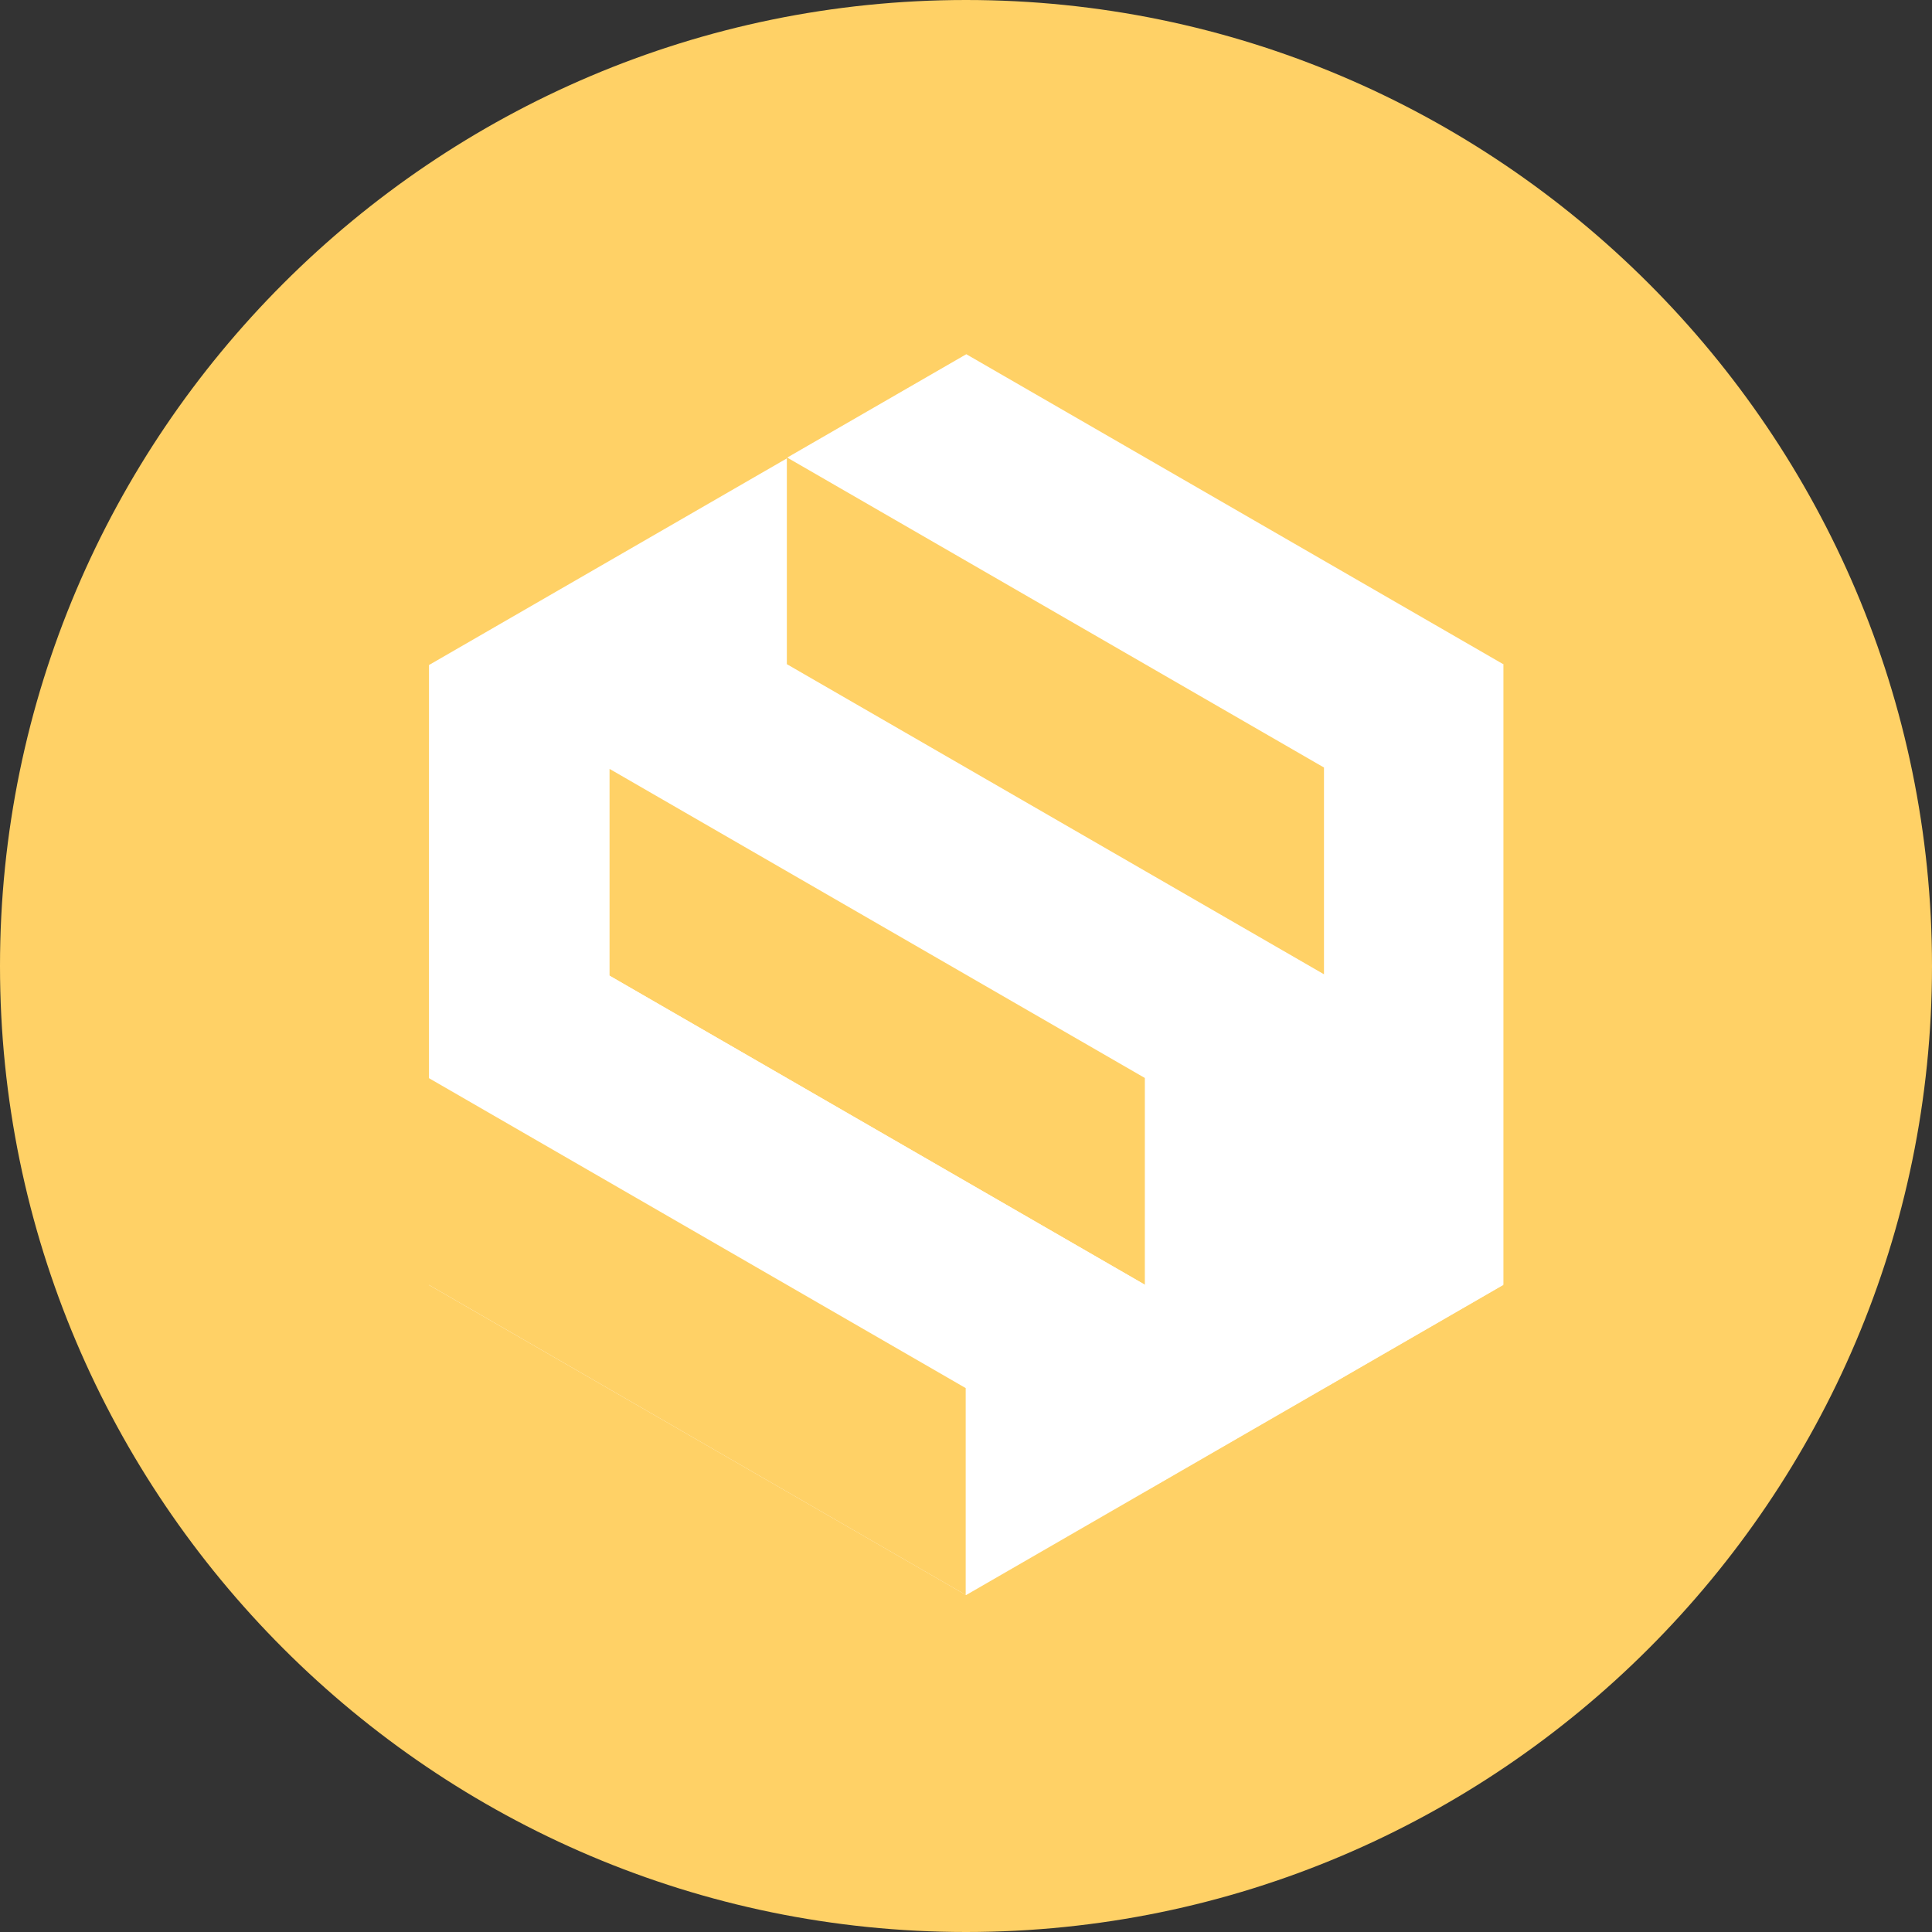 <?xml version="1.0" encoding="UTF-8" standalone="no"?>
<svg
   xmlns:dc="http://purl.org/dc/elements/1.1/"
   xmlns:cc="http://creativecommons.org/ns#"
   xmlns:rdf="http://www.w3.org/1999/02/22-rdf-syntax-ns#"
   xmlns:svg="http://www.w3.org/2000/svg"
   xmlns="http://www.w3.org/2000/svg"
   xmlns:sodipodi="http://sodipodi.sourceforge.net/DTD/sodipodi-0.dtd"
   xmlns:inkscape="http://www.inkscape.org/namespaces/inkscape"
   width="242.5"
   height="242.5"
   viewBox="0 0 242.5 242.5"
   version="1.1"
   id="svg19"
   sodipodi:docname="STEP_SOL.svg"
   inkscape:version="1.0.2-2 (e86c870879, 2021-01-15)">
  <rect x="0" y="0" width="242.5" height="242.5" fill="#333333" stroke="none"/>
  <defs
     id="defs23" />
  <sodipodi:namedview
     pagecolor="#ffffff"
     bordercolor="#666666"
     borderopacity="1"
     objecttolerance="10"
     gridtolerance="10"
     guidetolerance="10"
     inkscape:pageopacity="0"
     inkscape:pageshadow="2"
     inkscape:window-width="1920"
     inkscape:window-height="1017"
     id="namedview21"
     showgrid="false"
     inkscape:zoom="3.4722222"
     inkscape:cx="121.151"
     inkscape:cy="121.152"
     inkscape:window-x="-8"
     inkscape:window-y="-8"
     inkscape:window-maximized="1"
     inkscape:current-layer="step-solana" />
  <g
     id="step-solana"
     transform="translate(-2418.77,-5797.947)">
    <path
       id="Main_copy_10"
       d="M 0,121.252 C 0,188.064 54.44,242.5 121.252,242.5 188.064,242.5 242.5,188.064 242.5,121.252 242.5,54.44 188.064,0 121.252,0 54.44,0 0,54.44 0,121.252 Z"
       transform="translate(2418.77,5797.947)"
       fill="#ffd166" />
    <path
       id="Path_472584"
       data-name="Path 472584"
       d="M 142.987,121.43 V 43.638 L 75.552,4.7 v 77.823 l -67.413,38.92 67.436,38.931 67.371,-38.893 0.041,0.024 v -0.047 l 0.024,-0.014 z"
       transform="translate(2464.457,5837.782)"
       fill="#ffffff"
       fill-rule="evenodd" />
    <path
       id="Path_472585"
       data-name="Path 472585"
       d="M 8.147,43.638 75.58,4.7 V 82.567 L 8.144,121.5 Z"
       transform="translate(2464.47,5837.781)"
       fill="#fff" />
    <path
       id="Path_472586"
       data-name="Path 472586"
       d="M 41.483,4.684 108.92,43.615 86.441,56.592 19,17.661 Z"
       fill="#fff"
       transform="translate(2498.574,5837.724)" />
    <path
       id="Path_472587"
       data-name="Path 472587"
       d="M 86.426,46.747 V 72.7 L 18.994,33.767 V 7.811 Z"
       transform="translate(2498.539,5847.545)"
       fill="#ffd166" />
    <path
       id="Path_472588"
       data-name="Path 472588"
       d="M 36.031,14.09 103.467,53.021 80.989,66 13.553,27.067 Z"
       transform="translate(2481.455,5867.261)"
       fill="#fff" />
    <path
       id="Path_472589"
       data-name="Path 472589"
       d="M 81.051,56.192 V 82.148 L 13.619,43.212 V 17.256 Z"
       transform="translate(2481.66,5877.201)"
       fill="#ffd166" />
    <path
       id="Path_472590"
       data-name="Path 472590"
       d="M 30.618,23.5 98.054,62.427 75.576,75.4 8.139,36.473 Z"
       transform="translate(2464.457,5896.796)"
       fill="#fff" />
    <path
       id="Path_472591"
       data-name="Path 472591"
       d="M 75.561,65.56 V 91.516 L 8.129,52.579 V 26.624 Z"
       transform="translate(2464.421,5906.616)"
       fill="#ffd166" />
    <path
       id="Path_472592"
       data-name="Path 472592"
       d="M 35.29,27.062 57.768,14.083 V 91.95 l -22.481,12.979 z"
       transform="translate(2549.703,5867.238)"
       fill="#fff" />
    <path
       id="Path_472593"
       data-name="Path 472593"
       d="M 29.849,36.468 52.327,23.49 v 51.911 l -22.48,12.978 z"
       transform="translate(2532.62,5896.775)"
       fill="#fff" />
  </g>
</svg>
